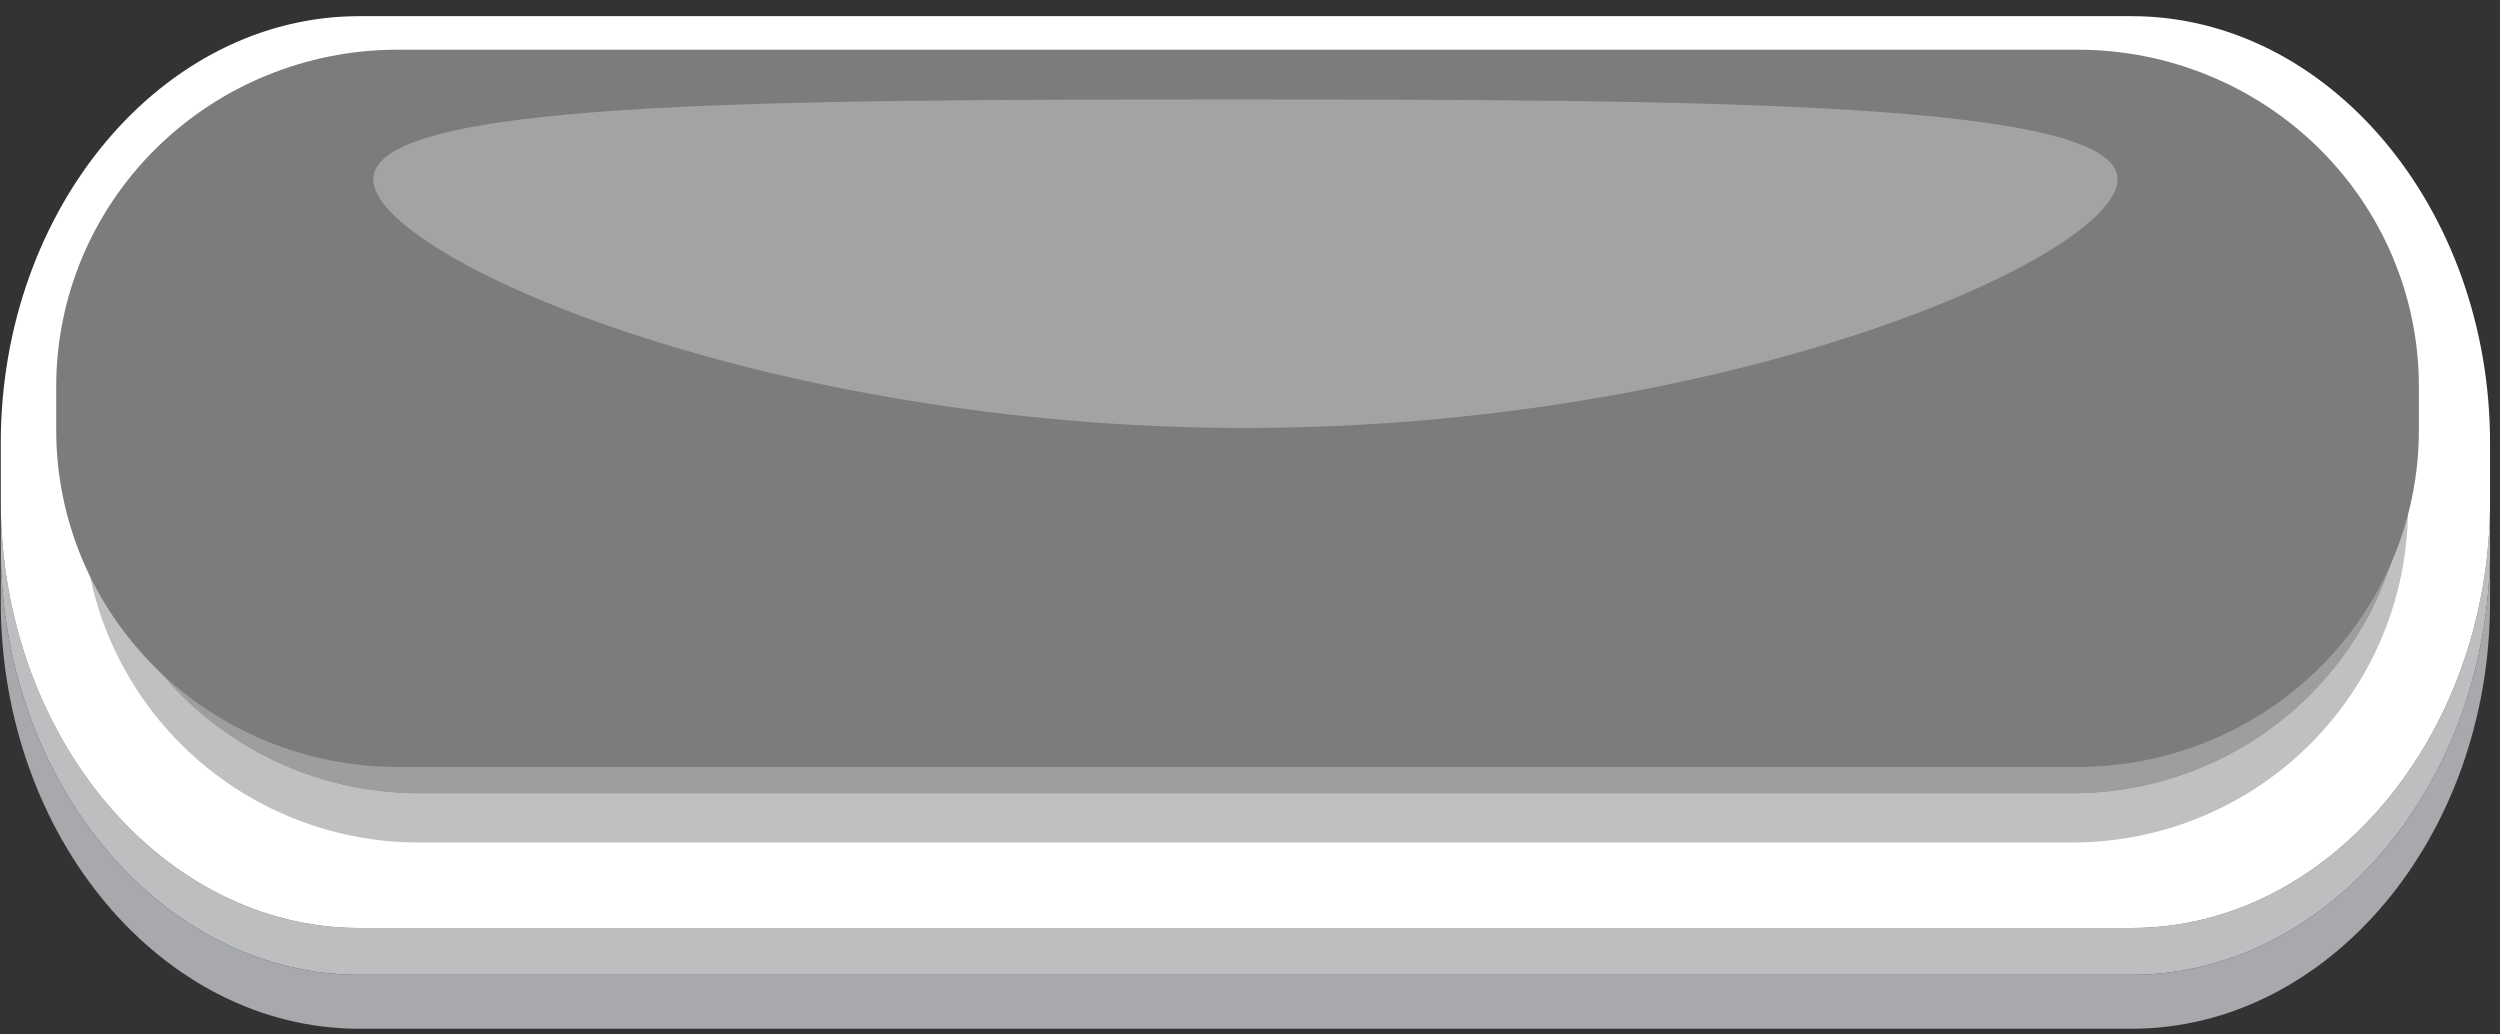 <svg width="116" height="48" viewBox="0 0 116 48" fill="none" xmlns="http://www.w3.org/2000/svg">
<rect x="0" y="0" width="116" height="48" fill="#333333" stroke="none"/>
<g id="Group 215">
<path id="Vector" d="M98.9 45.231H16.67C7.521 45.231 0.036 36.319 0.036 25.428V27.93C0.036 38.825 7.521 47.734 16.67 47.734H98.9C108.049 47.734 115.538 38.821 115.538 27.93V25.428C115.538 36.319 108.049 45.231 98.9 45.231Z" fill="#A7A9AC"/>
<path id="Vector_2" d="M98.9 43.06H16.67C7.521 43.06 0.036 34.147 0.036 23.256V25.428C0.036 36.322 7.521 45.231 16.67 45.231H98.9C108.049 45.231 115.538 36.319 115.538 25.428V23.256C115.538 34.147 108.049 43.06 98.9 43.06Z" fill="#BCBEC0"/>
<path id="Vector_3" d="M98.9 0.75H16.67C7.521 0.75 0.036 9.662 0.036 20.557V23.256C0.036 34.151 7.521 43.059 16.67 43.059H98.9C108.049 43.059 115.538 34.147 115.538 23.256V20.557C115.538 9.662 108.049 0.75 98.9 0.75Z" fill="white"/>
<path id="Vector_4" d="M19.389 39.092H96.195C100.312 39.08 104.257 37.447 107.168 34.55C110.078 31.652 111.719 27.726 111.731 23.629V21.52C111.731 21.492 111.731 21.467 111.731 21.439C111.699 25.523 110.049 29.43 107.14 32.31C104.232 35.191 100.299 36.813 96.195 36.825H19.389C15.285 36.813 11.352 35.191 8.444 32.31C5.535 29.43 3.885 25.523 3.853 21.439C3.853 21.467 3.853 21.492 3.853 21.52V23.629C3.865 27.726 5.506 31.652 8.417 34.55C11.327 37.447 15.272 39.08 19.389 39.092Z" fill="#C0C0C0"/>
<path id="Vector_5" d="M19.389 36.829H96.195C100.299 36.817 104.232 35.194 107.14 32.314C110.049 29.433 111.699 25.527 111.731 21.443C111.731 21.418 111.731 21.393 111.731 21.365V19.858C111.719 23.955 110.078 27.881 107.168 30.779C104.257 33.676 100.312 35.309 96.195 35.321H19.389C15.272 35.309 11.327 33.676 8.417 30.779C5.506 27.881 3.865 23.955 3.853 19.858V21.365C3.853 21.393 3.853 21.418 3.853 21.443C3.885 25.527 5.535 29.433 8.444 32.314C11.352 35.194 15.285 36.817 19.389 36.829Z" fill="#9E9E9E"/>
<path id="Vector_6" d="M18.395 35.586H96.448C100.632 35.574 104.64 33.928 107.599 31.01C110.557 28.091 112.224 24.136 112.236 20.008V17.884C112.224 13.756 110.557 9.8 107.599 6.882C104.64 3.963 100.632 2.318 96.448 2.306H18.395C14.212 2.318 10.204 3.963 7.245 6.882C4.287 9.8 2.62 13.756 2.608 17.884V20.008C2.62 24.136 4.287 28.091 7.245 31.01C10.204 33.928 14.212 35.574 18.395 35.586Z" fill="#7C7C7C"/>
<path id="Vector_7" opacity="0.3" d="M98.254 8.32C98.254 11.926 80.134 19.858 57.787 19.858C35.44 19.858 17.32 11.926 17.32 8.32C17.32 4.714 34.769 4.616 57.116 4.616C79.463 4.616 98.254 4.714 98.254 8.32Z" fill="white"/>
</g>
</svg>
